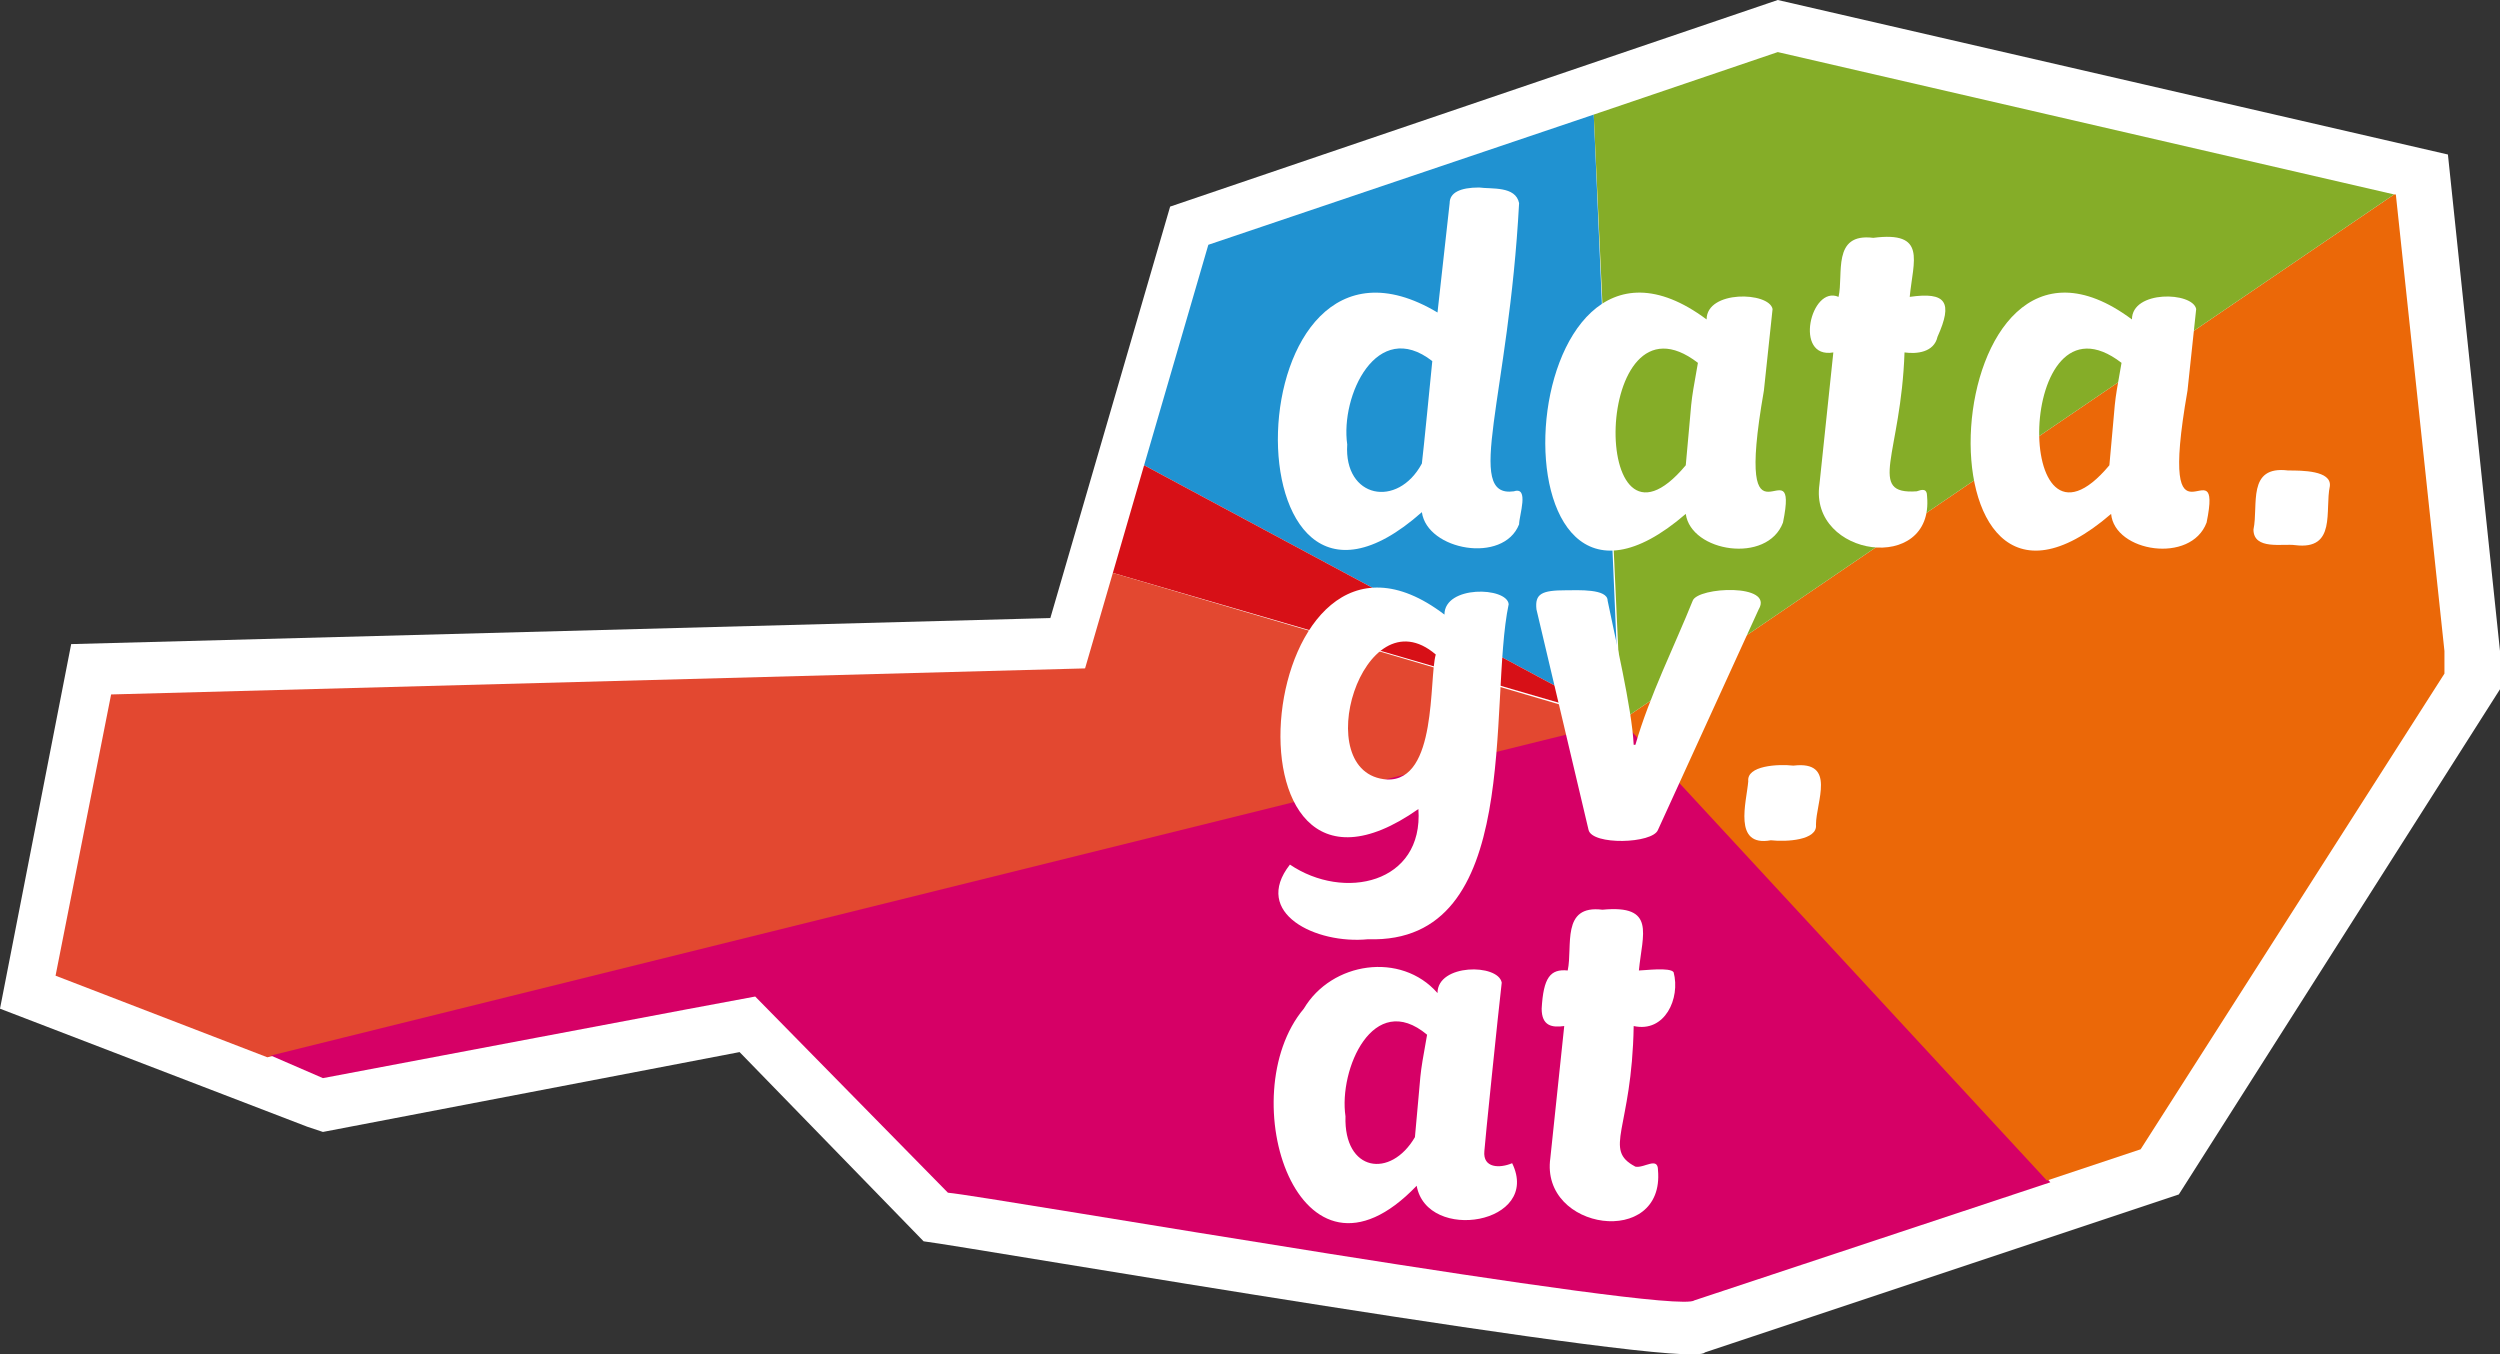 <!--Generator: Adobe Illustrator 26.0.2, SVG Export Plug-In . SVG Version: 6.00 Build 0)-->
<svg xmlns="http://www.w3.org/2000/svg" xml:space="preserve" id="Ebene_1" width="144" height="78.01" x="0" y="0" version="1.1">
  <rect width="100%" height="100%" fill="#333333" stroke="none"/>
  <style id="style1" type="text/css">
    .st1{fill:#FFFFFF;}
	.st2{fill:none;}
	.st3{fill:#2092D1;}
	.st4{fill:#D71017;}
	.st5{fill:#E34830;}
	.st6{fill:#D60066;}
	.st7{fill:#EB6808;}
	.st8{fill:#85AD28;}
  </style>
  <g id="g1" transform="translate(-49.5 -56.9)">
    <path id="path1" d="m190.5 65.8-38.6-8.9-35 11.9-6.9 23.7L53.6 94l-4.1 21 17.7 6.8.9.3 24-4.6 10.6 10.9c2.5.3 44.2 7.5 45 6.4l27.3-9.1 18.5-29.1v-2.2z" class="st1"/>
  </g>
  <path id="path2" d="m69.6 14.1-7.1 24.3-56.1 1.5-3.2 16.2L18.6 62l24.8-4.7 11.1 11.3c2.3.2 41.9 7.1 43 6.2l25.8-8.6 17.5-27.4v-1.3L138 11.2 102.4 3Z" class="st2"/>
  <path id="path3" d="m91.8 6.6-22.2 7.5-3.7 12.7 27.4 14.7Z" class="st3"/>
  <path id="path4" d="M65.9 26.8 64.1 33l29.2 8.5Z" class="st4"/>
  <path id="path5" d="m64.1 33-1.6 5.5L6.4 40 3.2 56.2l12.2 4.7 77.9-19.3Z" class="st5"/>
  <path id="path6" d="M18.6 62.1s24.8-4.7 24.9-4.7l11.1 11.3c2.3.2 41.9 7.1 43 6.2l20.5-6.8-24.6-26.6-77.9 19.3Z" class="st6"/>
  <path id="path7" d="m117.9 68 5.4-1.8 17.5-27.4v-1.3L138 11.2h-.1L93.4 41.5Z" class="st7"/>
  <path id="path8" d="m91.8 6.6 1.6 34.9 44.5-30.3L102.4 3Z" class="st8"/>
  <path id="path9" d="M88.8 58.1c0 1 .6 1.1 1.3 1l-.8 7.6c-.6 4.2 6.6 5.2 6.2.7 0-.8-.8-.1-1.3-.2-1.9-1-.2-2.1-.1-8.1 1.8.4 2.7-1.6 2.3-3.1-.2-.3-1.7-.1-2-.1.2-2.1 1-3.8-2.1-3.5-2.4-.3-1.7 2.1-2 3.5-1-.1-1.4.4-1.5 2.2" class="st1"/>
  <path id="path10" d="M77.5 64.3c-.4-2.7 1.6-7.3 4.7-4.7-.5 2.8-.3 1.7-.7 5.9-1.4 2.4-4.1 2-4-1.2m-2.4-6.2c-4.2 5-.3 17.3 6.5 10.2.6 3.3 7.2 2.2 5.5-1.3-.7.3-1.7.3-1.6-.7 0-.2.8-8 1-9.7-.2-1.1-3.7-1.1-3.7.6-2.1-2.4-6.1-1.8-7.7.9" class="st1"/>
  <path id="path11" d="M79.9 44.9c-4.6-.3-1.4-10.8 2.8-7.2-.4 1.4.1 7.3-2.8 7.2m1.8 1.7c.3 4.3-4.3 5.3-7.4 3.2-2.2 2.8 1.5 4.6 4.5 4.3 9 .3 6.9-13.6 8.1-19.3-.1-1-3.7-1.1-3.7.6-10.9-8.3-13.6 19.7-1.5 11.2" class="st1"/>
  <path id="path12" d="M82.5 20.8c-.1 1-.5 5.1-.6 5.9-1.4 2.6-4.5 2-4.3-1.1-.4-2.8 1.7-7.3 4.9-4.8m5 9.4c0-.5.6-2.2-.3-1.9-2.9.4-.3-5.4.3-16.6-.2-1-1.6-.8-2.3-.9-1.1 0-1.7.3-1.7.9l-.7 6.3c-11.9-7.1-12.3 21.6-.9 11.5.3 2.2 4.7 3 5.6.7" class="st1"/>
  <path id="path13" d="M90.2 34c-1.4 0-1.8.2-1.7 1.1l3 12.7c.2.9 3.7.8 4 0l5.8-12.7c.9-1.5-3.5-1.3-3.8-.5-1 2.5-2.5 5.5-3.3 8.3h-.1c-.1-2.1-1.1-6.3-1.5-8.3 0-.7-1.7-.6-2.4-.6Z" class="st1"/>
  <path id="path14" d="M97.8 20.9c-.5 2.8-.3 1.7-.7 5.9-5.6 6.7-5.4-10.6.7-5.9m4.9 9.2c1-4.9-2.9 2.7-1.1-7.6l.5-4.7c-.2-1-3.8-1.1-3.8.6-11.4-8.5-12.9 21.3-1.2 11.2.3 2.2 4.7 2.9 5.6.5" class="st1"/>
  <path id="path15" d="M103.3 44.1c-.9-.1-2.7 0-2.6.9-.1 1.2-.9 3.8 1.3 3.4.9.1 2.7 0 2.6-.9 0-1.3 1.2-3.7-1.3-3.4" class="st1"/>
  <path id="path16" d="M111.6 19.4c.9-2 .5-2.6-1.6-2.3.2-2.1 1-3.8-2.1-3.4-2.4-.3-1.7 2.1-2 3.4-1.6-.7-2.6 3.6-.3 3.2l-.8 7.6c-.6 4.2 6.6 5.2 6.2.7 0-.5-.3-.4-.6-.3-2.9.2-.9-2.1-.7-8 .7.1 1.7 0 1.9-.9" class="st1"/>
  <path id="path17" d="M122.2 20.9c-.5 2.8-.3 1.7-.7 5.9-5.6 6.7-5.4-10.6.7-5.9m4.9 9.2c1-4.9-2.9 2.7-1.1-7.6l.5-4.7c-.2-1-3.7-1.1-3.7.6-11.4-8.5-12.9 21.3-1.2 11.2.2 2.2 4.6 2.9 5.5.5" class="st1"/>
  <path id="path18" d="M134.2 28c.1-.9-1.6-.9-2.4-.9-2.4-.3-1.7 2-2 3.4 0 1.2 1.7.8 2.4.9 2.4.3 1.7-2 2-3.4z" class="st1"/>
</svg>
